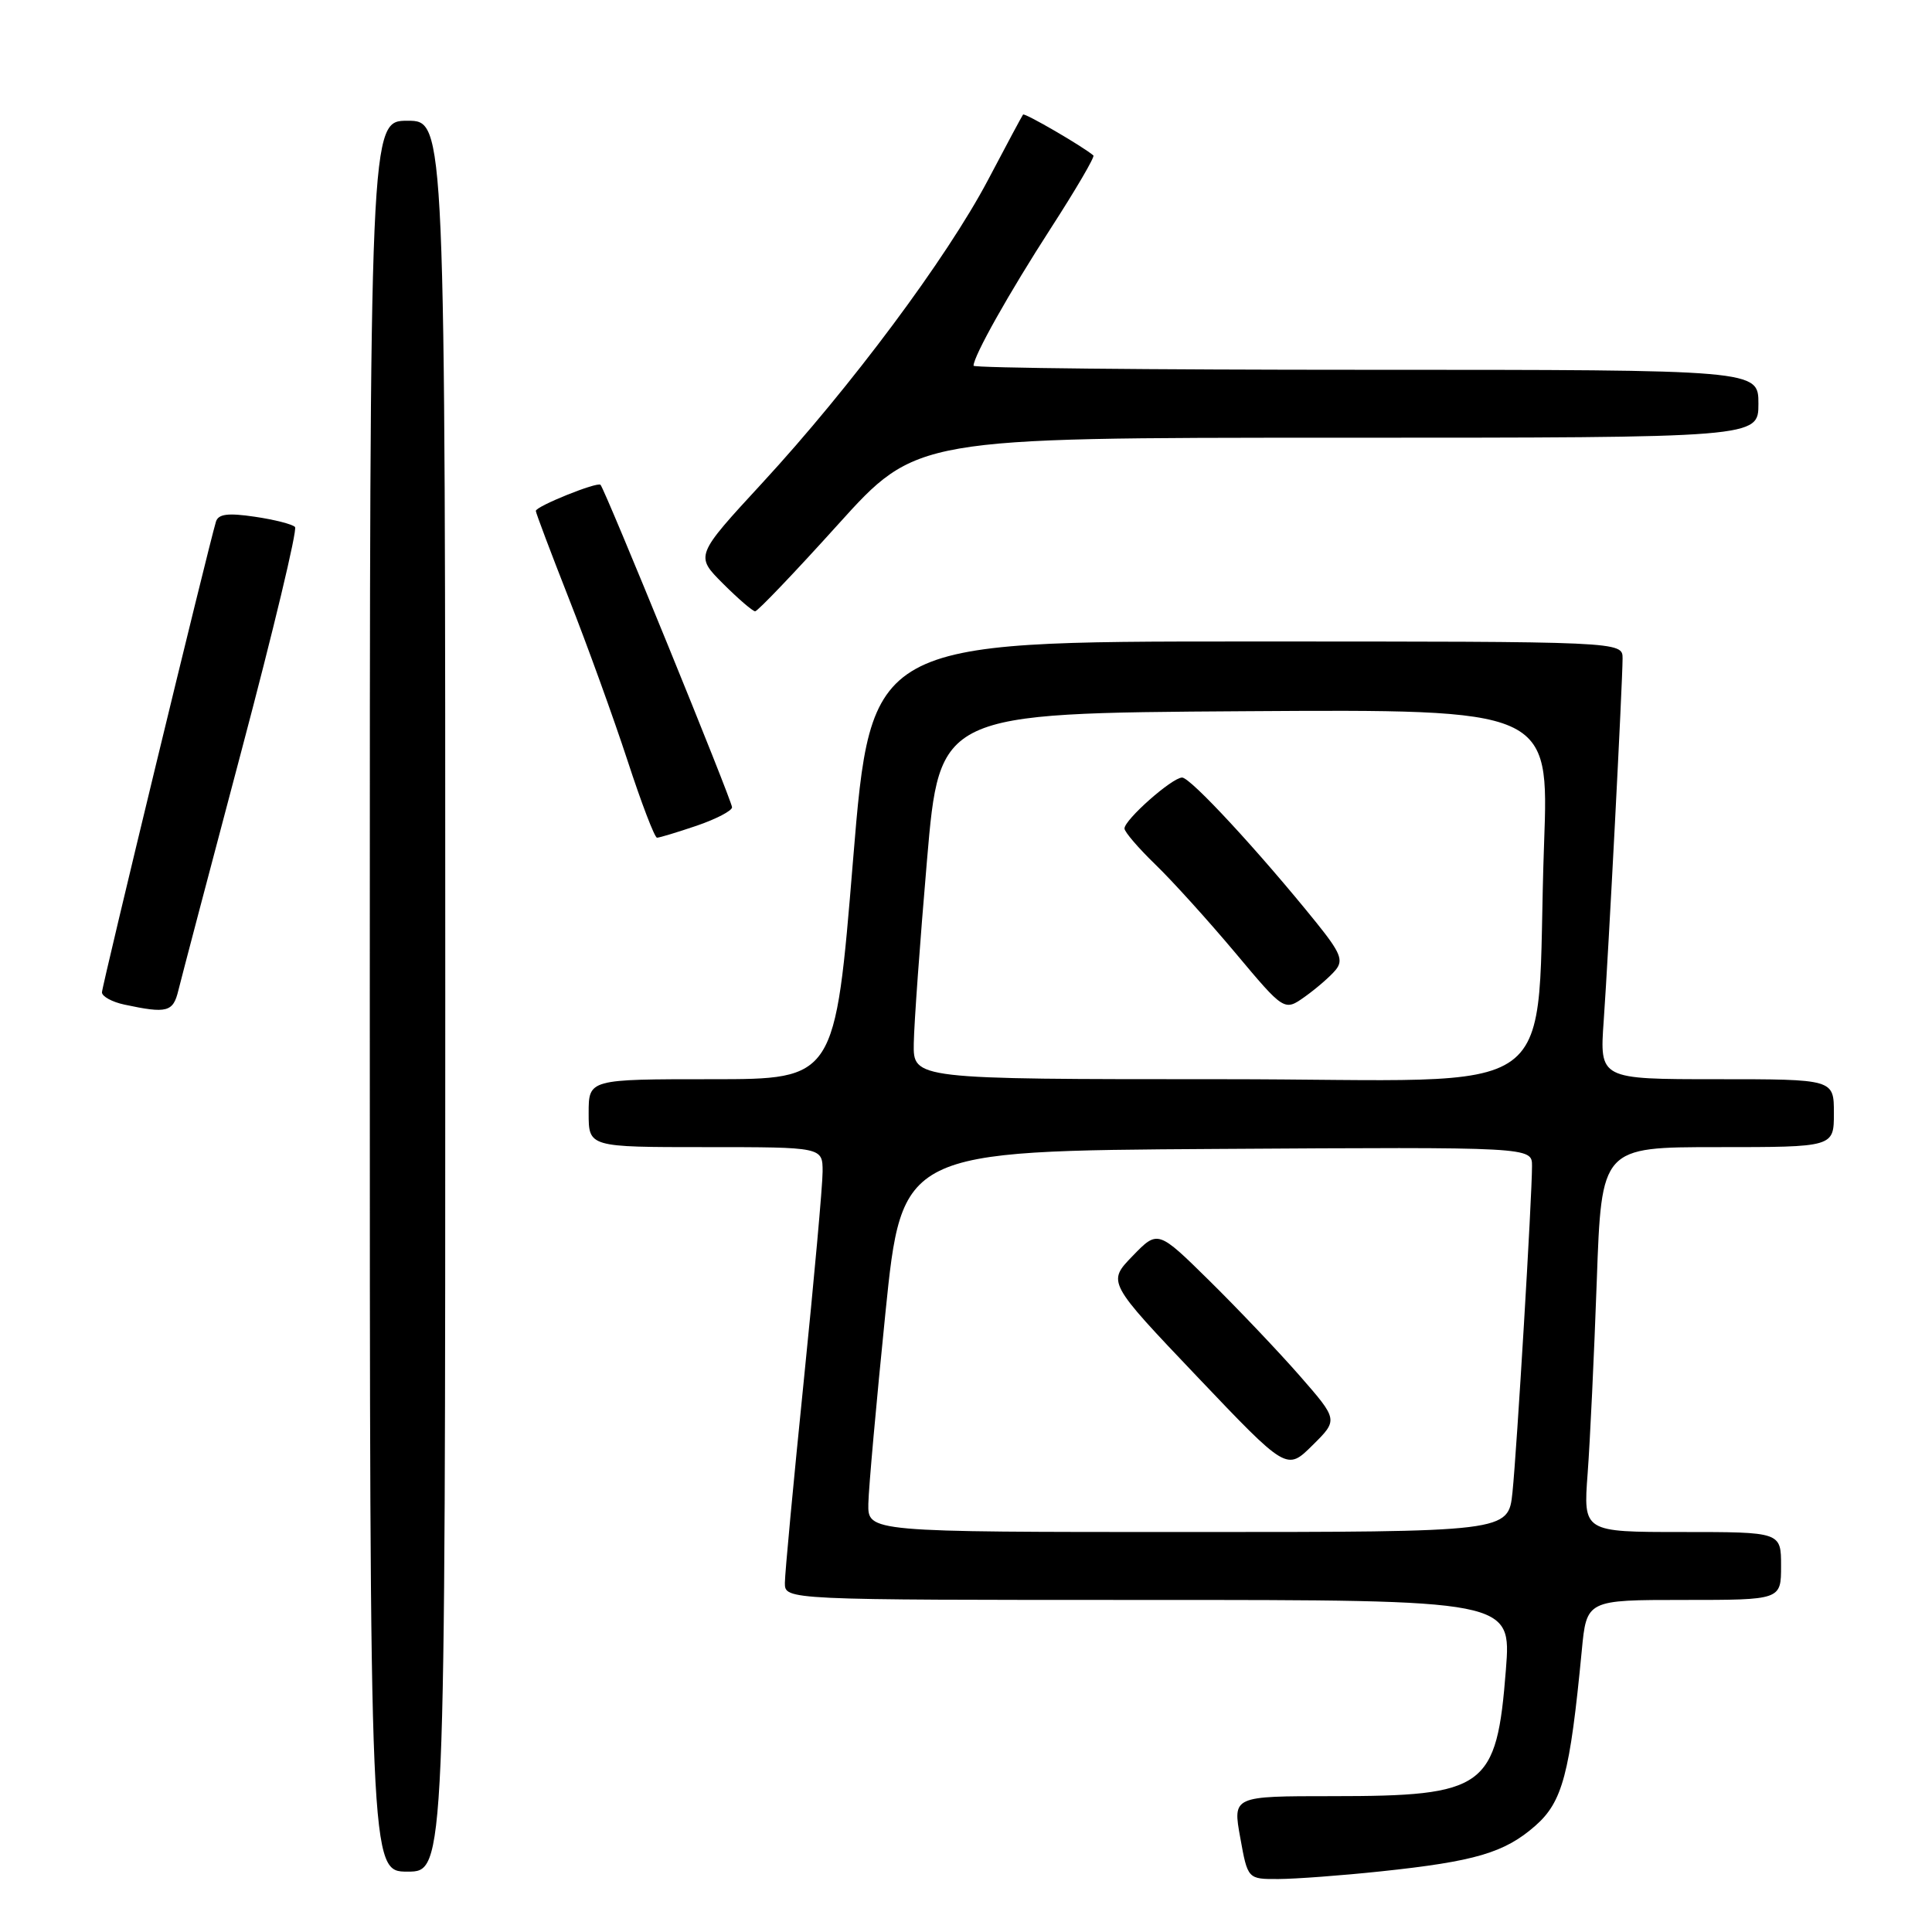 <?xml version="1.0" encoding="UTF-8" standalone="no"?>
<!DOCTYPE svg PUBLIC "-//W3C//DTD SVG 1.1//EN" "http://www.w3.org/Graphics/SVG/1.1/DTD/svg11.dtd" >
<svg xmlns="http://www.w3.org/2000/svg" xmlns:xlink="http://www.w3.org/1999/xlink" version="1.1" viewBox="0 0 256 256">
 <g >
 <path fill="currentColor"
d=" M 182.93 247.97 C 195.45 246.65 199.36 245.50 203.43 241.93 C 207.05 238.75 208.02 235.09 209.59 218.75 C 210.23 212.00 210.23 212.00 223.12 212.00 C 236.00 212.00 236.00 212.00 236.00 207.50 C 236.00 203.00 236.00 203.00 222.90 203.00 C 209.79 203.00 209.79 203.00 210.37 195.25 C 210.69 190.99 211.23 179.51 211.58 169.75 C 212.21 152.00 212.21 152.00 227.61 152.00 C 243.00 152.00 243.00 152.00 243.00 147.50 C 243.00 143.00 243.00 143.00 227.48 143.00 C 211.95 143.00 211.95 143.00 212.50 135.25 C 213.14 126.21 214.99 90.54 215.00 87.25 C 215.00 85.00 215.00 85.00 165.21 85.00 C 115.42 85.00 115.42 85.00 113.03 114.00 C 110.65 143.00 110.65 143.00 94.33 143.00 C 78.00 143.00 78.00 143.00 78.00 147.50 C 78.00 152.00 78.00 152.00 93.50 152.00 C 109.00 152.00 109.00 152.00 109.00 155.25 C 109.00 157.04 107.87 169.53 106.50 183.00 C 105.13 196.47 104.00 208.51 104.00 209.75 C 104.00 212.00 104.00 212.00 152.13 212.00 C 200.26 212.00 200.26 212.00 199.54 221.23 C 198.31 236.95 196.87 238.00 176.52 238.00 C 163.34 238.00 163.34 238.00 164.34 243.50 C 165.33 249.00 165.33 249.00 169.42 248.98 C 171.66 248.97 177.74 248.52 182.93 247.97 Z  M 59.00 132.00 C 59.00 16.00 59.00 16.00 54.00 16.00 C 49.00 16.00 49.00 16.00 49.00 132.00 C 49.00 248.00 49.00 248.00 54.00 248.00 C 59.00 248.00 59.00 248.00 59.00 132.00 Z  M 23.63 131.25 C 24.00 129.74 27.76 115.45 31.99 99.50 C 36.22 83.55 39.42 70.20 39.09 69.83 C 38.77 69.47 36.37 68.85 33.76 68.47 C 30.17 67.94 28.92 68.11 28.61 69.14 C 27.58 72.57 13.52 130.61 13.51 131.49 C 13.51 132.03 14.85 132.77 16.50 133.12 C 22.12 134.32 22.94 134.11 23.63 131.25 Z  M 92.32 109.41 C 94.89 108.53 97.00 107.43 97.00 106.97 C 97.00 106.11 80.16 64.83 79.57 64.24 C 79.14 63.81 71.00 67.09 71.00 67.70 C 71.00 67.96 72.98 73.20 75.39 79.34 C 77.81 85.48 81.29 95.11 83.14 100.75 C 84.98 106.39 86.74 111.00 87.06 111.00 C 87.38 111.00 89.75 110.28 92.32 109.41 Z  M 111.04 69.50 C 121.42 58.00 121.42 58.00 177.21 58.00 C 233.00 58.00 233.00 58.00 233.00 53.50 C 233.00 49.00 233.00 49.00 181.00 49.00 C 152.40 49.00 129.00 48.76 129.00 48.46 C 129.00 47.18 133.70 38.82 139.26 30.21 C 142.56 25.10 145.09 20.78 144.88 20.60 C 143.53 19.43 135.77 14.92 135.56 15.18 C 135.42 15.36 133.33 19.26 130.91 23.86 C 125.45 34.20 112.75 51.26 101.00 64.00 C 92.11 73.64 92.11 73.64 95.79 77.32 C 97.81 79.34 99.74 81.00 100.06 81.00 C 100.39 81.00 105.33 75.83 111.04 69.50 Z  M 115.06 199.25 C 115.10 197.19 116.12 185.82 117.32 174.00 C 119.51 152.50 119.51 152.50 161.25 152.24 C 203.00 151.98 203.00 151.98 203.00 154.49 C 203.00 158.68 200.99 192.13 200.41 197.75 C 199.86 203.00 199.86 203.00 157.43 203.00 C 115.00 203.00 115.00 203.00 115.06 199.25 Z  M 172.24 182.32 C 169.44 179.12 164.06 173.46 160.29 169.74 C 153.42 162.97 153.42 162.97 150.07 166.43 C 146.72 169.89 146.72 169.89 158.61 182.39 C 170.50 194.89 170.50 194.89 173.91 191.51 C 177.32 188.14 177.32 188.14 172.24 182.32 Z  M 121.08 138.25 C 121.12 135.64 121.91 124.72 122.83 114.00 C 124.50 94.50 124.50 94.50 164.87 94.24 C 205.24 93.98 205.24 93.98 204.60 111.74 C 203.33 146.88 208.62 143.00 161.90 143.00 C 121.00 143.00 121.00 143.00 121.08 138.25 Z  M 176.96 128.55 C 178.04 127.25 177.64 126.25 174.42 122.25 C 166.82 112.83 157.73 103.00 156.63 103.03 C 155.28 103.06 149.00 108.62 149.00 109.78 C 149.00 110.23 150.84 112.37 153.09 114.55 C 155.34 116.72 160.10 121.99 163.68 126.25 C 170.18 134.01 170.18 134.01 172.93 132.05 C 174.44 130.97 176.25 129.40 176.96 128.55 Z "/>
</g>
</svg>
